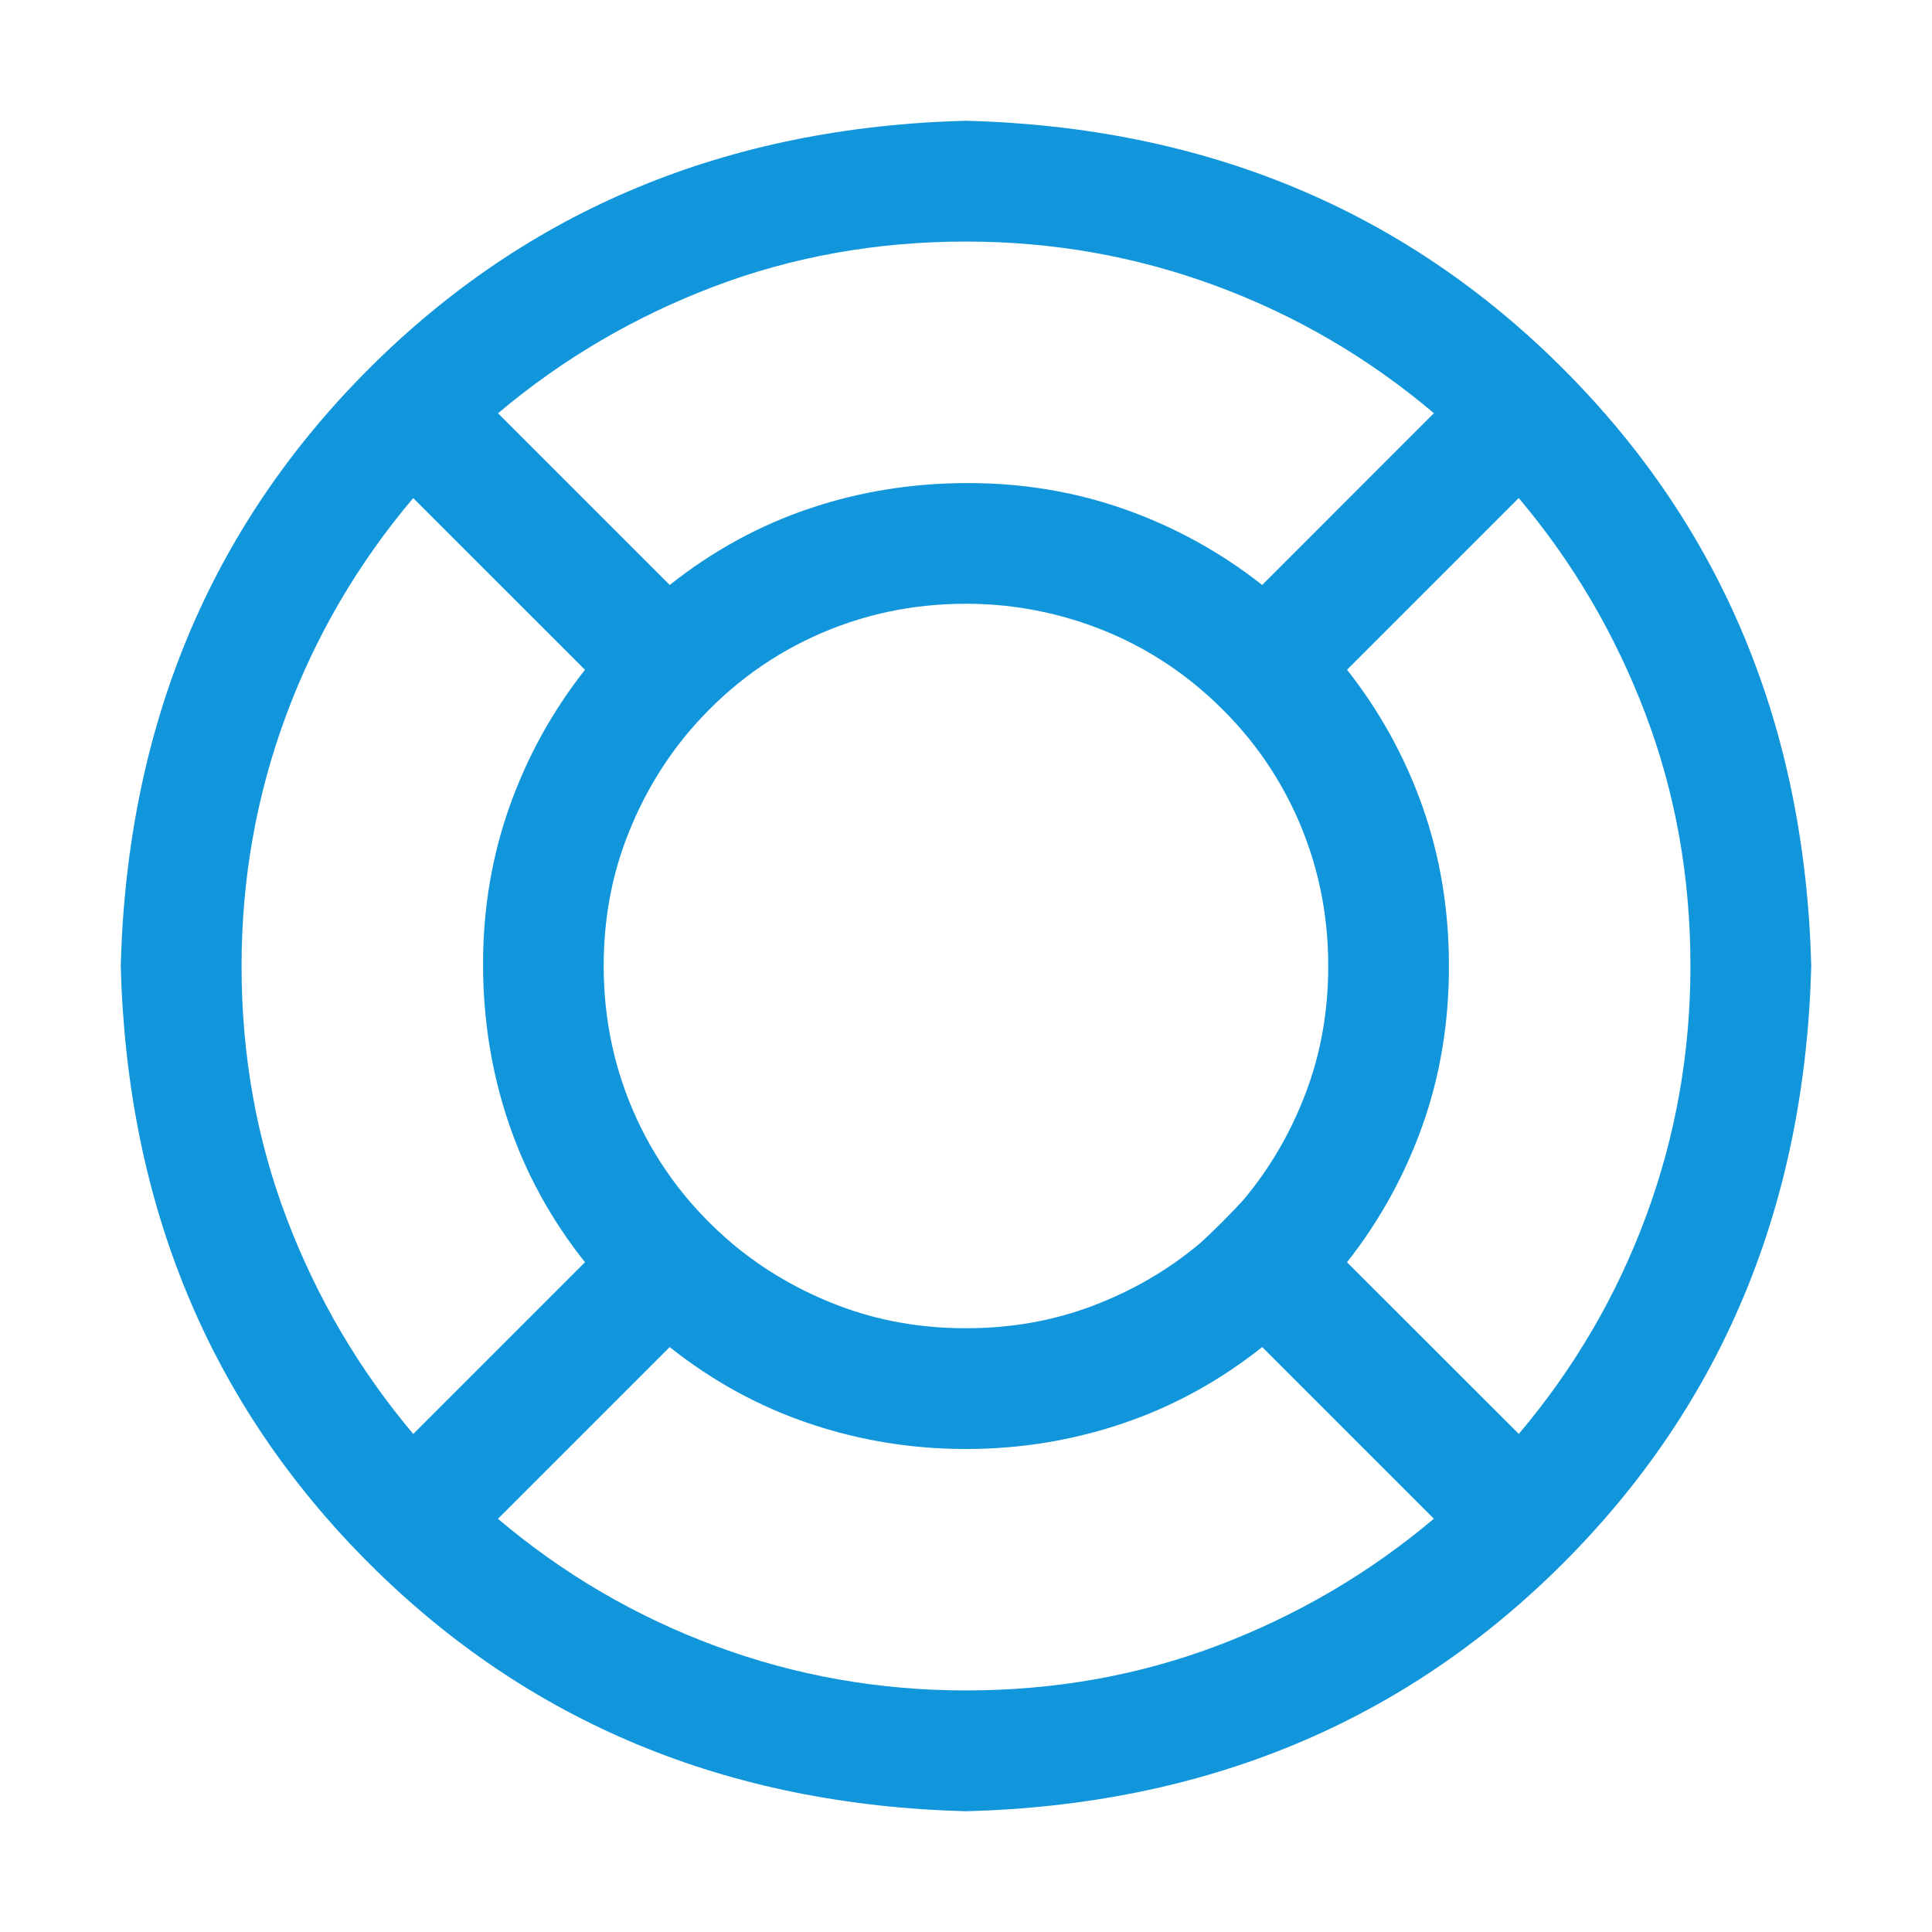 <?xml version="1.0" standalone="no"?><!DOCTYPE svg PUBLIC "-//W3C//DTD SVG 1.1//EN" "http://www.w3.org/Graphics/SVG/1.1/DTD/svg11.dtd"><svg class="icon" width="200px" height="200.00px" viewBox="0 0 1024 1024" version="1.1" xmlns="http://www.w3.org/2000/svg"><path fill="#1296db" d="M760 804.992l-91.008-91.008q-34.016 27.008-74.016 40.512T511.968 768t-83.008-13.504-74.016-40.512l-91.008 91.008q52 44 115.488 67.488t132.512 23.488q71.008 0 134.016-24t114.016-67.008z m44.992-44.992q44-52 67.488-115.488T895.968 512q0-71.008-24-134.016t-67.008-114.016l-91.008 91.008q26.016 32.992 40 72.512T767.968 512t-14.016 84.512-40 72.512zM760 219.008q-52-44-115.488-67.488T512 128.032q-71.008 0-134.016 24T263.968 219.04l91.008 91.008q34.016-27.008 74.016-40.512t84-13.504 83.488 14.016 72.512 40zM219.008 264q-44 52-67.488 115.488T128.032 512q0 71.008 24 134.016t67.008 114.016l91.008-91.008q-27.008-34.016-40.512-74.016t-13.504-84 14.016-83.488 40-72.512z m416.992 395.008q12-11.008 23.008-23.008 20.992-24.992 32.992-56.512T704 512q0-43.008-17.504-80.992t-50.496-66.016q-26.016-22.016-58.016-33.504T511.968 320q-43.008 0-80.992 17.504t-66.016 50.496q-20.992 24.992-32.992 56.512T319.968 512q0 43.008 17.504 80.992t50.496 66.016q24.992 20.992 56.512 32.992t67.488 12 67.488-12 56.512-32.992zM512 960q-190.016-4.992-316.512-131.488T64 512q4.992-190.016 131.488-316.512T512 64q190.016 4.992 316.512 131.488T960 512q-4.992 190.016-131.488 316.512T512 960z" /></svg>